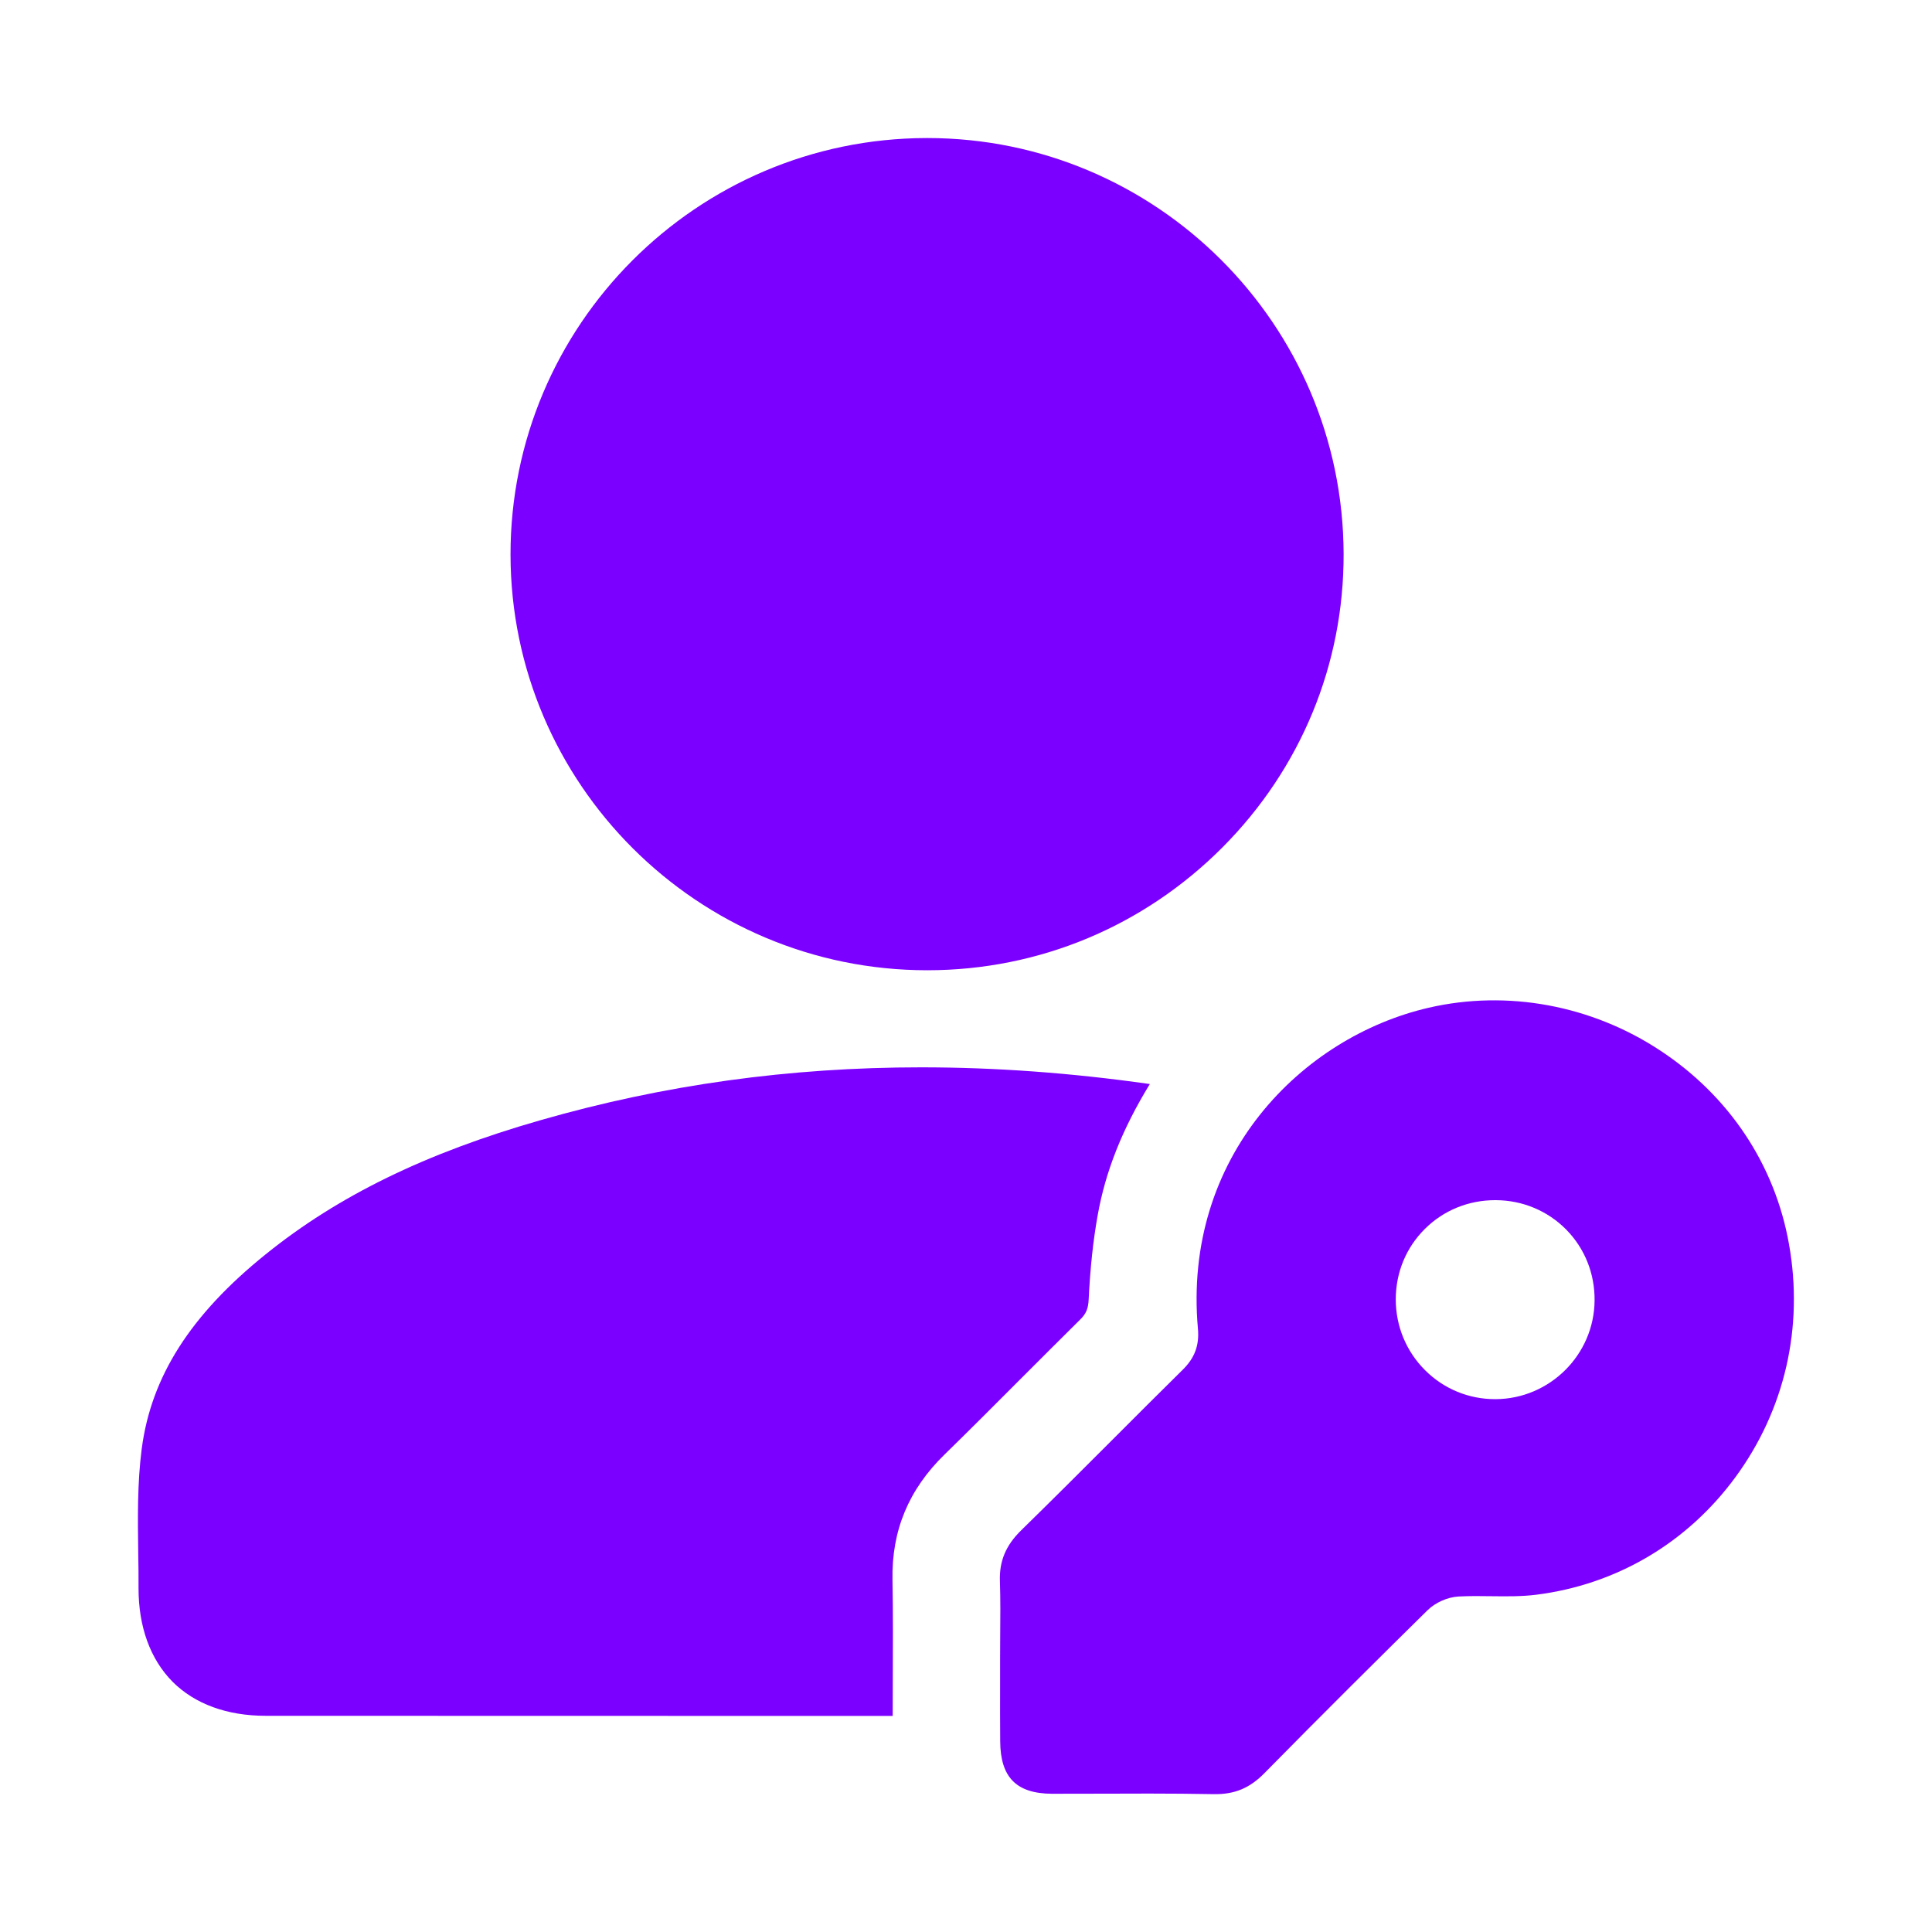 <svg width="20" height="20" viewBox="0 0 20 20" fill="none" xmlns="http://www.w3.org/2000/svg">
<path d="M9.598 10.044C9.6 10.044 9.601 10.044 9.602 10.044C10.754 10.043 11.838 9.591 12.654 8.773C13.467 7.957 13.913 6.876 13.909 5.731C13.902 3.356 11.97 1.429 9.6 1.429C9.596 1.429 9.593 1.429 9.59 1.429C7.213 1.434 5.282 3.369 5.285 5.743C5.288 8.115 7.223 10.044 9.598 10.044Z" fill="#7C00FF"/>
<path d="M11.181 13.661C11.243 13.601 11.266 13.547 11.27 13.449C11.286 13.126 11.316 12.843 11.363 12.581C11.444 12.126 11.617 11.689 11.903 11.222C11.901 11.221 11.899 11.221 11.896 11.221C11.086 11.106 10.301 11.049 9.536 11.049C8.173 11.049 6.87 11.23 5.596 11.596C4.406 11.937 3.502 12.378 2.751 12.984C1.972 13.611 1.564 14.252 1.467 14.999C1.421 15.35 1.426 15.719 1.431 16.077C1.433 16.199 1.435 16.32 1.434 16.441C1.434 16.842 1.556 17.176 1.786 17.409C2.017 17.64 2.351 17.762 2.751 17.762C4.238 17.763 5.725 17.763 7.211 17.763H9.241C9.241 17.65 9.241 17.538 9.242 17.426C9.244 17.058 9.245 16.709 9.239 16.356C9.229 15.845 9.406 15.419 9.78 15.055C10.038 14.804 10.296 14.544 10.546 14.294C10.754 14.086 10.969 13.871 11.181 13.661Z" fill="#7C00FF"/>
<path d="M17.188 10.876C16.477 10.406 15.604 10.244 14.79 10.432C13.481 10.734 12.241 11.971 12.401 13.756C12.416 13.926 12.368 14.056 12.246 14.177C12 14.419 11.752 14.668 11.512 14.908C11.206 15.214 10.889 15.531 10.573 15.84C10.412 15.997 10.344 16.16 10.351 16.367C10.357 16.555 10.356 16.745 10.354 16.929C10.354 17.009 10.353 17.09 10.353 17.171V17.445C10.353 17.639 10.352 17.832 10.354 18.025C10.356 18.399 10.521 18.567 10.891 18.569C11.087 18.569 11.284 18.569 11.481 18.568C11.618 18.567 11.758 18.567 11.899 18.567C12.121 18.567 12.344 18.569 12.566 18.573C12.781 18.576 12.938 18.511 13.094 18.351C13.698 17.736 14.311 17.129 14.777 16.67C14.859 16.589 14.984 16.534 15.097 16.527C15.214 16.521 15.331 16.522 15.445 16.524C15.604 16.526 15.754 16.527 15.9 16.509C16.731 16.405 17.463 15.974 17.962 15.296C18.476 14.598 18.674 13.739 18.519 12.876C18.373 12.056 17.901 11.346 17.188 10.876ZM15.483 14.484C15.481 14.484 15.479 14.484 15.477 14.484C15.205 14.484 14.948 14.379 14.754 14.186C14.557 13.99 14.449 13.729 14.449 13.451C14.449 13.173 14.556 12.914 14.751 12.721C14.944 12.529 15.202 12.424 15.478 12.424C15.48 12.424 15.482 12.424 15.484 12.424C15.762 12.425 16.021 12.534 16.213 12.728C16.405 12.923 16.51 13.184 16.507 13.463C16.503 14.023 16.044 14.481 15.483 14.484Z" fill="#7C00FF"/>
</svg>
